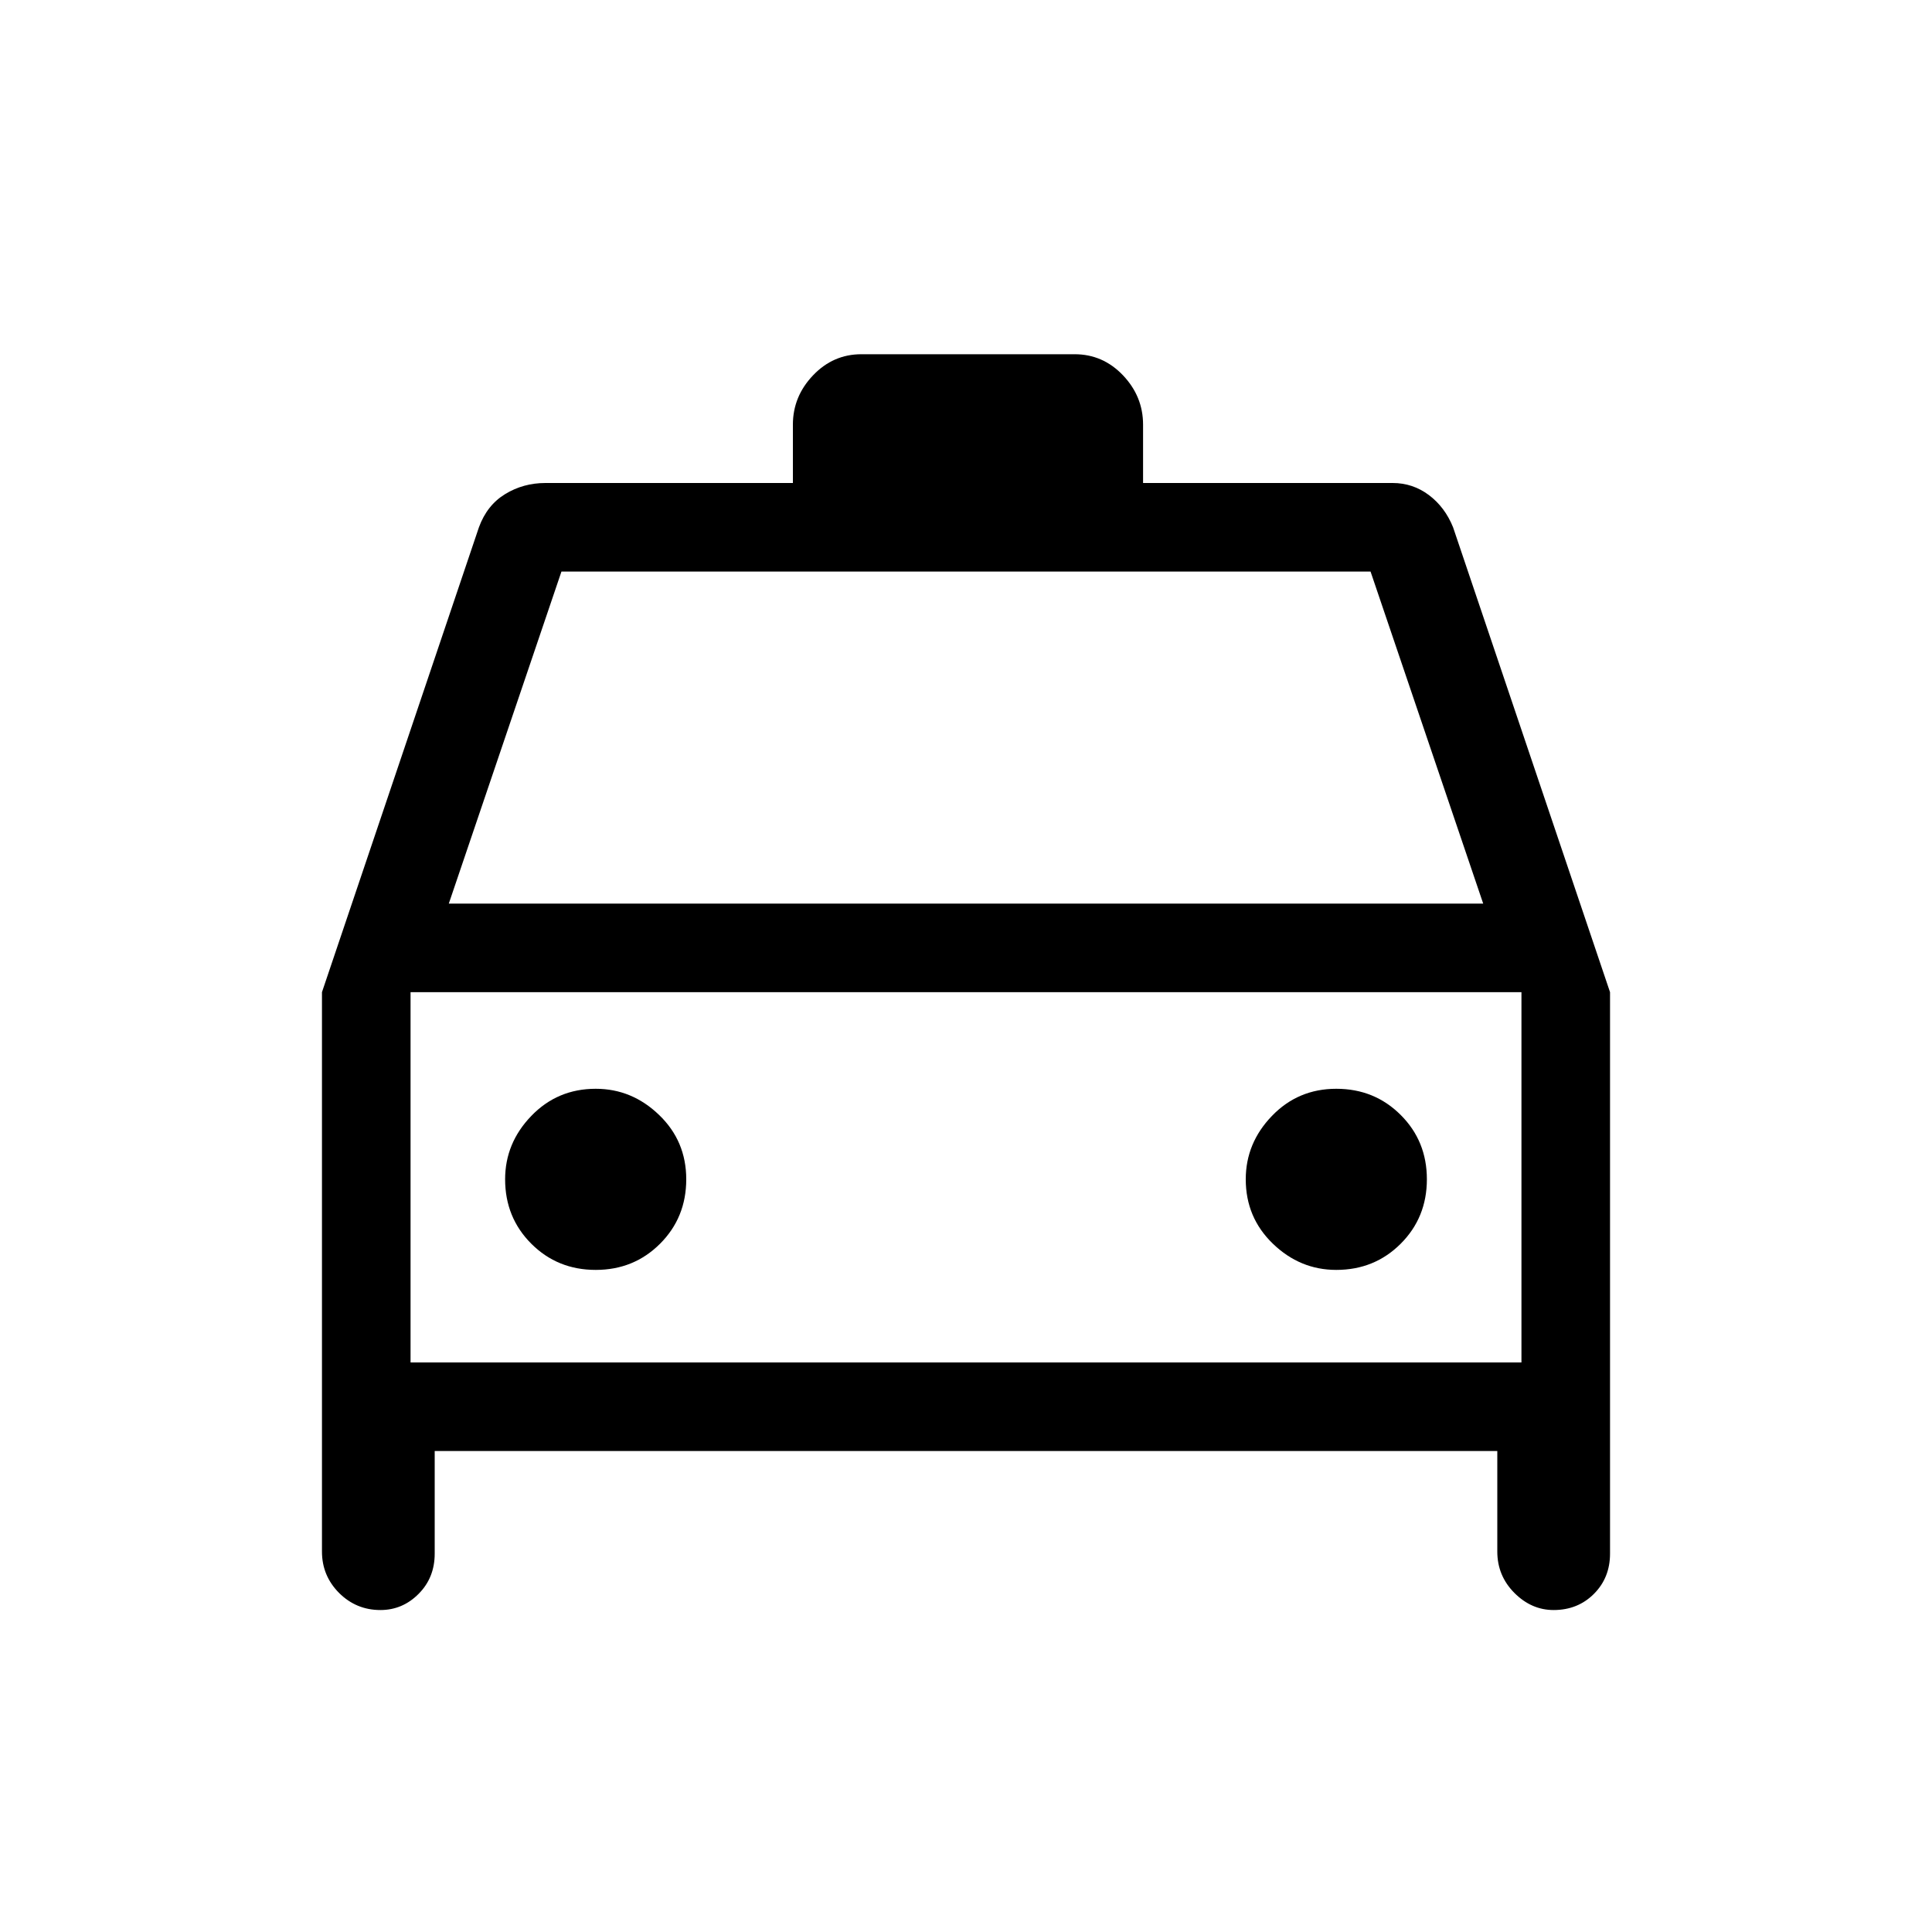 <svg xmlns="http://www.w3.org/2000/svg" height="20" width="20"><path d="M3.938 16.667q-.25 0-.428-.177-.177-.178-.177-.428v-5.791l1.625-4.813q.084-.229.271-.343Q5.417 5 5.646 5h-.021 2.583v-.604q0-.292.209-.511.208-.218.5-.218h2.208q.292 0 .5.218.208.219.208.511V5h2.584q.208 0 .375.125.166.125.25.333l1.625 4.813v5.812q0 .25-.167.417-.167.167-.417.167-.229 0-.406-.177-.177-.178-.177-.428v-1.041h-11v1.062q0 .25-.167.417-.166.167-.395.167Zm.708-7.313h10.708l-1.166-3.437H5.812Zm-.396.917v3.833Zm1.917 2.875q.395 0 .666-.271t.271-.667q0-.396-.281-.666-.281-.271-.656-.271-.396 0-.667.281t-.271.656q0 .396.271.667t.667.271Zm7.666 0q.396 0 .667-.271t.271-.667q0-.396-.271-.666-.271-.271-.667-.271-.395 0-.666.281t-.271.656q0 .396.281.667t.656.271Zm-9.583.958h11.5v-3.833H4.25Z"/></svg>
